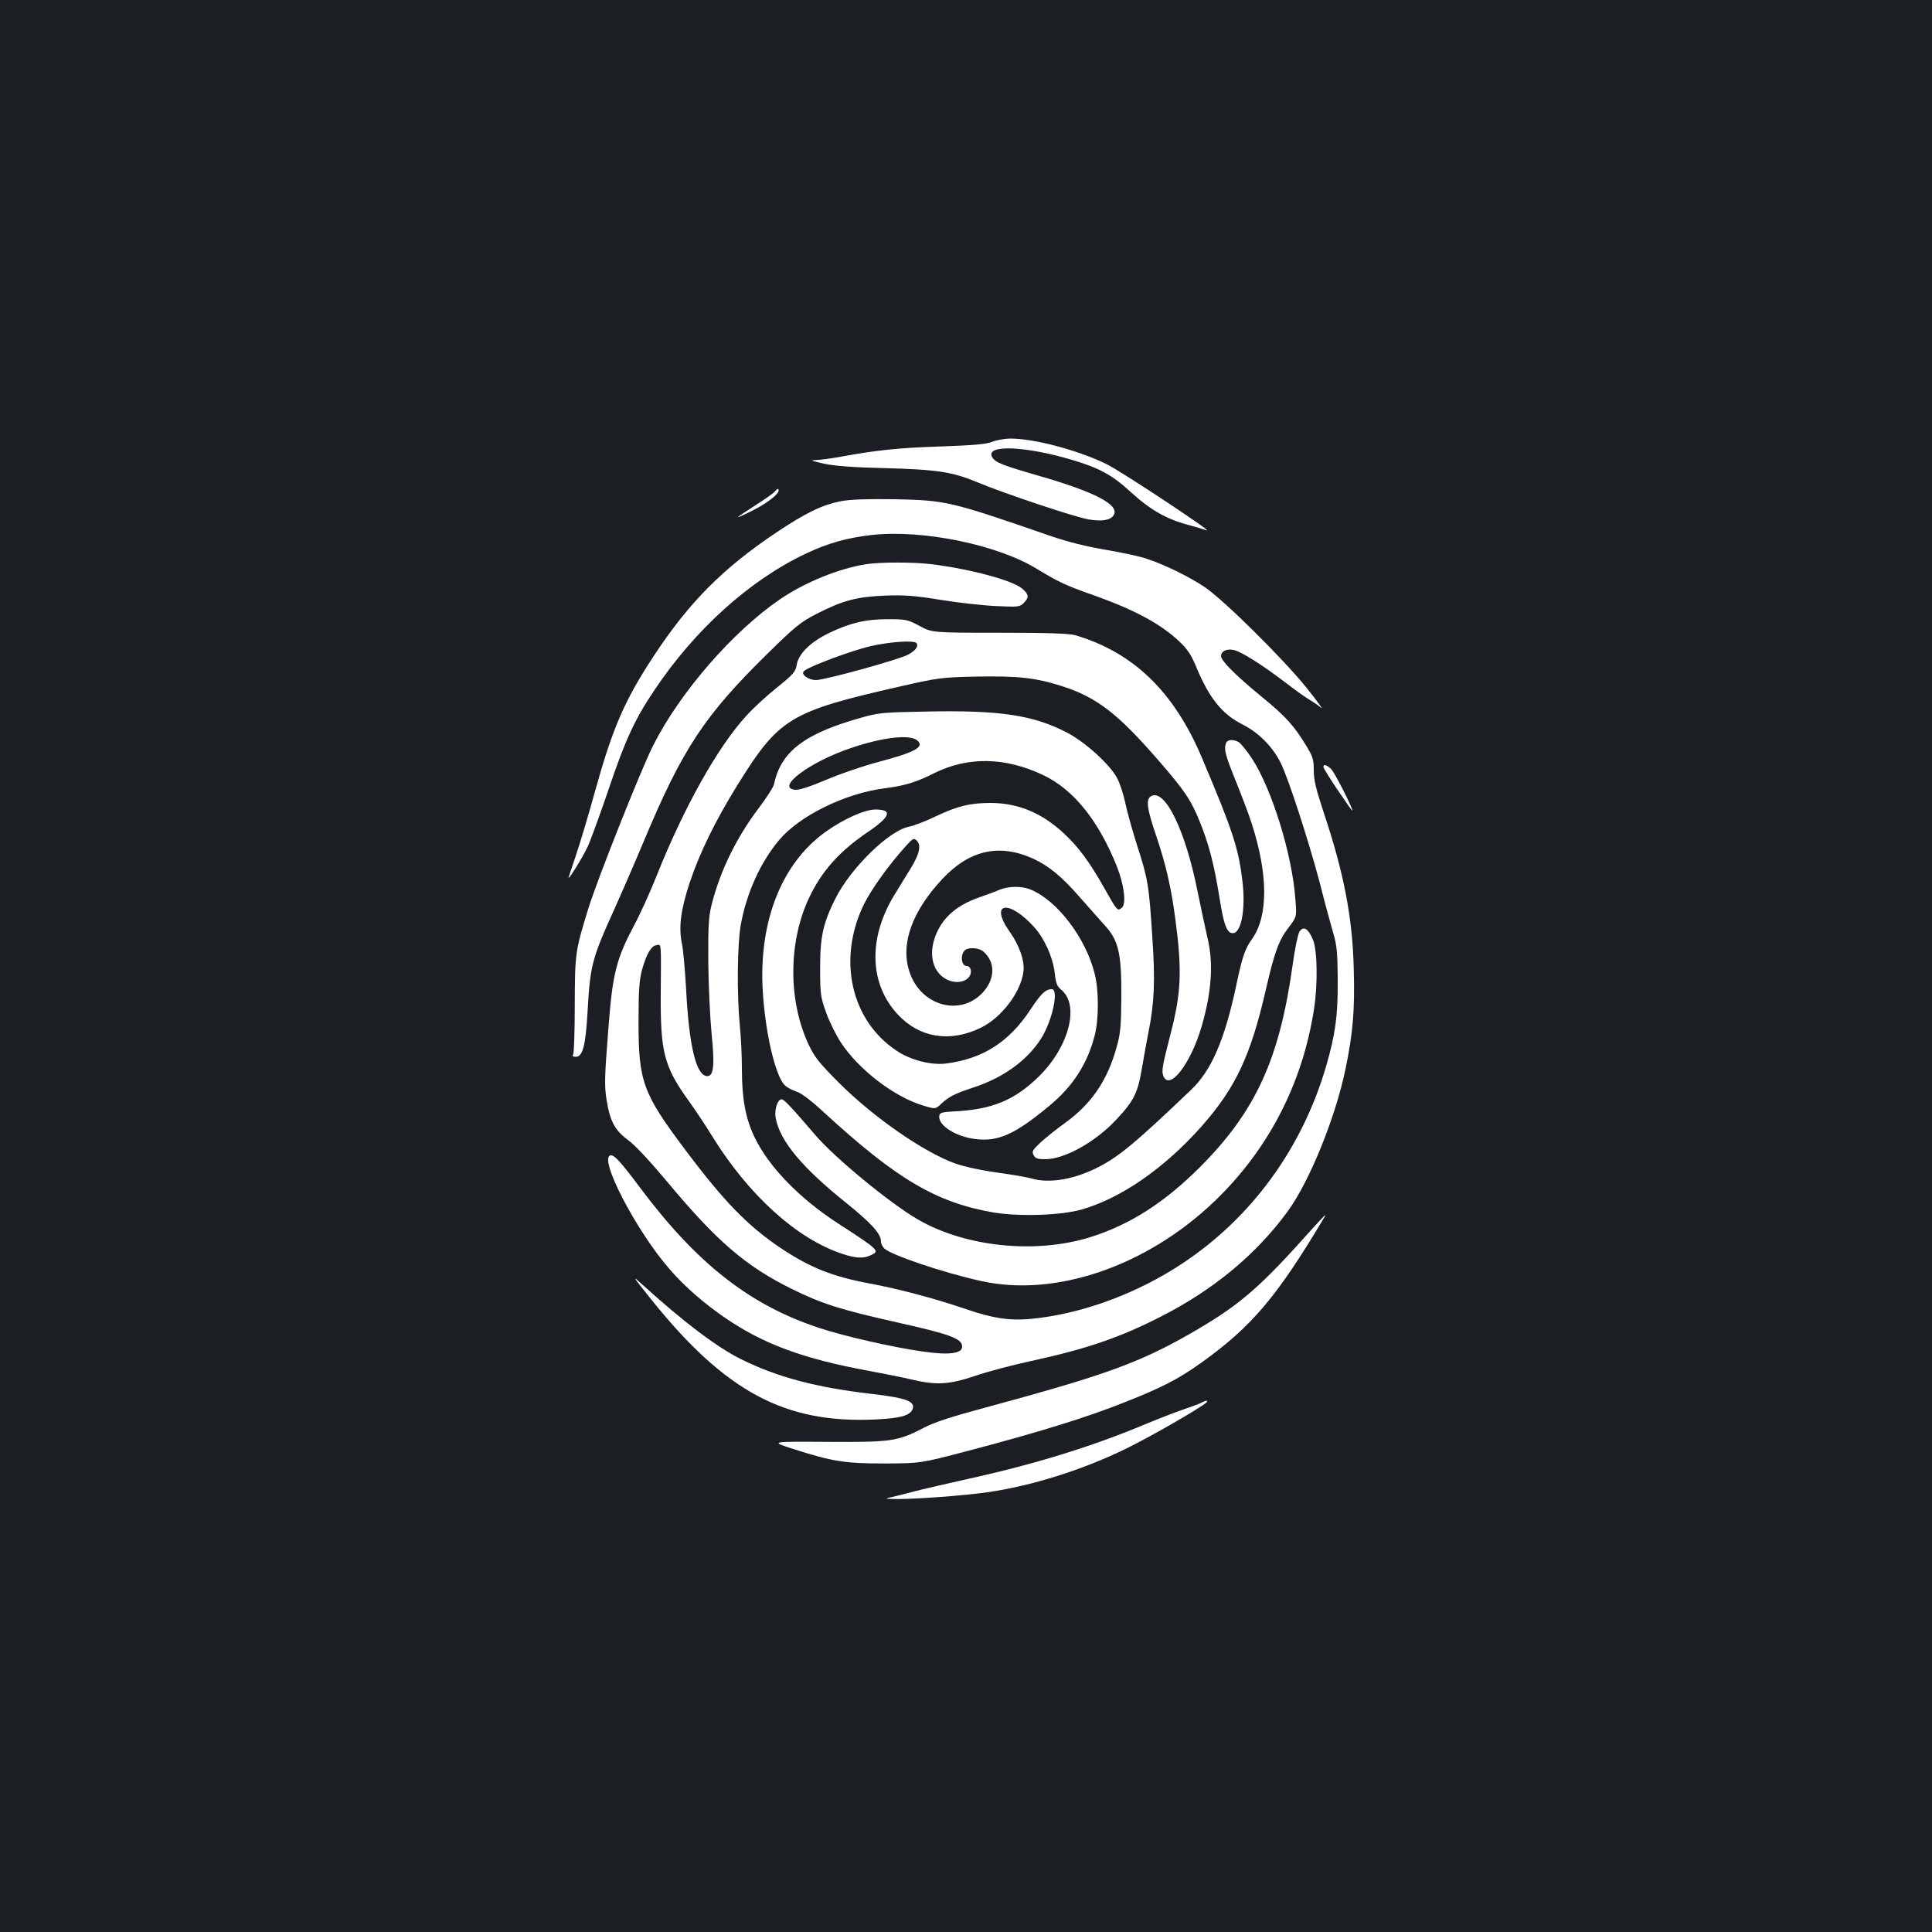 <?xml version="1.0" standalone="no"?>
<!DOCTYPE svg PUBLIC "-//W3C//DTD SVG 20010904//EN"
 "http://www.w3.org/TR/2001/REC-SVG-20010904/DTD/svg10.dtd">
<svg version="1.0" xmlns="http://www.w3.org/2000/svg"
 width="1000pt" height="1000pt" viewBox="0 0 1000 1000"
 preserveAspectRatio="xMidYMid meet">
<rect width="100%" height="100%" fill="#1b1f23"/>
<g transform="translate(0,1000) scale(0.1,-0.1)"
fill="#ffffff" stroke="none">
<path d="M5135 7713 c-30 -12 -96 -18 -270 -24 -216 -7 -329 -19 -519 -54 -43
-8 -97 -15 -120 -16 -35 -1 -30 -3 39 -19 58 -12 145 -19 315 -23 270 -7 351
-20 476 -72 137 -58 512 -183 581 -194 69 -11 111 -3 127 22 34 53 -96 121
-393 206 -183 53 -219 67 -235 94 -40 67 167 60 415 -14 141 -42 206 -78 301
-165 99 -91 184 -140 292 -169 45 -12 90 -26 101 -30 49 -19 -448 310 -520
344 -151 73 -376 132 -499 131 -28 -1 -69 -8 -91 -17z"/>
<path d="M4010 7455 c-7 -8 -52 -40 -101 -71 -49 -31 -89 -58 -89 -60 0 -3 35
13 78 35 72 36 132 83 132 102 0 13 -6 11 -20 -6z"/>
<path d="M4353 7406 c-97 -19 -182 -60 -333 -161 -278 -186 -453 -362 -636
-640 -152 -231 -213 -373 -304 -700 -33 -121 -77 -266 -96 -323 -19 -56 -37
-110 -40 -120 -11 -33 68 93 98 156 16 35 65 170 109 299 85 252 134 359 235
509 210 315 494 571 786 709 115 54 210 81 341 96 265 29 654 -51 858 -178
107 -65 150 -85 284 -132 215 -76 352 -149 451 -243 40 -38 60 -68 84 -126 67
-163 134 -247 238 -300 86 -43 158 -115 201 -201 39 -78 143 -398 202 -620 26
-103 58 -220 70 -261 19 -64 22 -100 23 -245 1 -183 -12 -277 -59 -440 -124
-428 -388 -790 -750 -1028 -223 -146 -482 -245 -730 -278 -145 -19 -228 -9
-400 50 -157 53 -332 99 -475 126 -200 37 -314 82 -469 185 -171 115 -294 241
-499 515 -215 287 -237 348 -237 655 0 164 4 218 18 270 23 82 47 124 75 128
26 4 24 22 22 -253 -2 -297 17 -374 139 -545 38 -52 94 -137 126 -189 188
-305 438 -532 672 -610 71 -24 111 -26 148 -9 51 23 48 26 -171 168 -198 129
-356 292 -429 445 -46 96 -65 198 -65 352 0 70 -5 173 -11 228 -15 154 -13
416 5 517 30 165 101 323 198 439 105 126 342 243 548 269 102 13 162 31 253
77 176 88 369 85 567 -9 157 -75 286 -235 381 -473 38 -97 50 -194 25 -214
-22 -18 -24 -16 -91 104 -78 137 -132 210 -207 280 -113 106 -236 158 -378
159 -108 0 -172 -15 -288 -70 -51 -25 -113 -48 -137 -53 -102 -19 -300 -212
-380 -370 -65 -129 -80 -199 -80 -361 0 -136 2 -150 31 -231 17 -48 52 -118
77 -156 92 -139 270 -276 418 -323 71 -22 71 -22 102 8 39 36 71 52 162 82
157 51 281 140 354 255 58 92 93 255 55 255 -32 0 -56 -23 -110 -105 -111
-169 -248 -256 -439 -280 -76 -9 -183 18 -255 67 -235 156 -306 471 -170 754
37 77 130 207 218 304 38 42 42 44 58 28 23 -23 13 -70 -33 -144 -20 -32 -57
-93 -83 -135 -138 -225 -131 -462 18 -621 112 -120 270 -145 428 -68 107 52
207 183 221 289 8 56 -20 137 -72 210 -106 151 -3 168 129 21 52 -58 95 -153
105 -234 6 -55 12 -71 34 -89 96 -79 41 -293 -114 -447 -128 -126 -245 -174
-449 -183 -52 -3 -66 -7 -68 -21 -10 -49 84 -110 189 -122 117 -14 204 26 380
172 123 102 197 217 235 364 22 84 22 234 0 320 -46 185 -193 378 -330 435
-46 20 -117 19 -164 -1 -20 -9 -67 -26 -104 -39 -127 -44 -203 -117 -234 -223
-27 -93 4 -177 76 -206 45 -18 93 -7 110 24 12 22 3 50 -16 50 -31 0 -35 66
-5 85 22 13 72 8 92 -11 62 -55 60 -141 -4 -211 -117 -127 -323 -69 -380 108
-47 143 13 311 171 480 141 150 295 184 471 104 80 -37 151 -96 240 -199 44
-50 100 -113 125 -141 75 -79 91 -146 90 -370 -1 -152 -4 -192 -23 -260 -48
-177 -131 -299 -272 -400 -46 -33 -103 -79 -127 -102 -38 -36 -42 -44 -32 -62
9 -17 20 -21 61 -21 99 0 259 89 367 205 91 97 111 137 133 268 10 61 26 146
34 187 30 151 35 263 19 495 -17 266 -23 299 -80 474 -24 76 -51 174 -60 217
-9 43 -28 101 -42 127 -38 71 -165 186 -259 235 -175 91 -347 117 -731 109
-219 -4 -244 -6 -332 -31 -297 -83 -418 -176 -454 -346 -3 -14 -38 -69 -79
-123 -115 -152 -199 -324 -243 -497 -16 -64 -19 -108 -18 -295 1 -121 9 -289
17 -373 17 -166 11 -222 -22 -222 -57 0 -95 154 -110 456 -6 99 -15 204 -22
234 -17 81 -5 173 41 312 51 153 133 321 246 503 216 348 271 382 839 511 202
46 217 48 399 52 214 4 307 -6 441 -49 180 -57 289 -141 497 -380 140 -161
171 -207 218 -322 48 -119 74 -221 101 -387 23 -148 39 -190 70 -190 44 0 67
125 50 268 -21 174 -49 259 -210 640 -144 341 -354 545 -655 634 -29 9 -144
13 -391 13 -350 0 -350 0 -415 35 -62 33 -70 35 -165 35 -116 0 -194 -19 -303
-71 -96 -46 -159 -108 -168 -164 -6 -37 -16 -49 -104 -120 -54 -43 -125 -109
-159 -147 -147 -161 -322 -474 -461 -823 -34 -85 -86 -201 -117 -258 -92 -173
-112 -250 -133 -522 -21 -266 -22 -306 -11 -379 18 -114 42 -160 112 -212 37
-27 113 -109 201 -214 257 -309 406 -437 643 -555 158 -78 251 -108 550 -175
277 -62 335 -84 335 -125 0 -36 -68 -45 -200 -26 -152 21 -408 79 -538 122
-360 118 -635 333 -930 728 -95 127 -130 166 -149 166 -73 0 127 -389 306
-593 75 -86 172 -171 281 -246 199 -137 407 -214 744 -276 76 -14 177 -34 223
-45 130 -31 195 -27 332 19 64 22 193 56 286 76 290 63 462 122 675 231 271
138 492 321 655 544 113 155 246 482 299 735 39 189 49 307 43 518 -6 267 -51
500 -158 819 -38 115 -49 162 -49 211 0 55 -5 71 -36 122 -64 107 -107 155
-234 259 -133 109 -210 186 -210 210 0 25 28 39 64 32 39 -7 152 -79 271 -170
44 -34 98 -73 120 -86 22 -13 51 -33 64 -44 13 -12 -22 36 -77 105 -123 152
-431 457 -529 522 -80 53 -206 115 -298 145 -33 12 -128 32 -210 46 -101 17
-194 40 -285 71 -526 182 -542 185 -810 191 -147 2 -226 -1 -277 -10z m391
-735 c11 -17 -5 -38 -43 -59 -44 -25 -431 -132 -477 -132 -41 0 -82 31 -62 47
29 25 247 106 342 128 103 24 230 32 240 16z m3 -503 c41 -34 -9 -61 -201
-112 -76 -20 -197 -61 -269 -92 -85 -36 -142 -54 -161 -52 -105 10 77 146 291
217 162 55 302 71 340 39z"/>
<path d="M4485 7080 c-139 -21 -317 -93 -445 -180 -246 -167 -522 -485 -660
-760 -63 -125 -287 -689 -334 -840 -69 -224 -70 -232 -71 -500 0 -135 -4 -251
-8 -257 -6 -9 -2 -13 13 -13 36 0 51 57 61 229 13 242 23 280 137 531 41 91
110 250 154 355 201 481 316 654 644 975 140 138 170 161 249 202 137 70 209
89 355 95 104 4 153 0 290 -22 91 -15 219 -29 286 -32 114 -5 122 -5 143 16
28 28 27 45 -9 75 -52 43 -265 100 -470 126 -95 11 -259 11 -335 0z"/>
<path d="M6346 6154 c-12 -32 -5 -60 53 -203 32 -80 68 -175 79 -211 86 -264
87 -479 4 -598 -38 -54 -51 -90 -82 -237 -60 -284 -129 -445 -234 -545 -290
-277 -379 -351 -491 -406 -121 -60 -246 -80 -335 -54 -19 6 -100 20 -179 31
-87 12 -173 31 -220 48 -162 59 -421 239 -597 415 -101 101 -127 133 -157 196
-107 225 -108 527 -2 757 65 141 158 246 309 348 115 78 127 115 38 115 -56 0
-164 -48 -258 -115 -238 -170 -356 -488 -323 -866 17 -205 65 -397 109 -444
11 -12 38 -27 60 -34 26 -8 74 -43 145 -109 379 -348 583 -467 879 -518 134
-22 349 -15 456 16 205 59 429 215 621 432 176 200 253 364 333 714 43 187 66
250 118 316 40 53 40 53 33 142 -16 230 -121 571 -225 730 -27 41 -58 79 -69
85 -29 16 -58 13 -65 -5z"/>
<path d="M6850 6030 c0 -6 34 -60 75 -121 41 -61 75 -109 75 -105 0 17 -90
194 -109 214 -23 23 -41 29 -41 12z"/>
<path d="M5958 5879 c-28 -16 -22 -63 26 -204 50 -147 78 -268 100 -435 35
-266 30 -379 -26 -595 -42 -163 -46 -188 -37 -213 31 -82 141 60 198 253 53
182 63 331 30 465 -11 47 -33 152 -50 234 -63 318 -169 536 -241 495z"/>
<path d="M6726 5178 c-8 -13 -24 -89 -35 -170 -68 -490 -191 -759 -480 -1049
-184 -184 -363 -298 -566 -362 -284 -89 -646 -52 -894 91 -146 85 -428 317
-531 437 -124 145 -162 185 -174 185 -22 0 -39 -55 -31 -97 22 -119 137 -257
367 -441 128 -103 178 -158 178 -198 0 -11 8 -28 18 -37 38 -34 303 -124 498
-167 384 -87 859 75 1211 413 278 267 454 607 514 992 20 127 18 301 -4 358
-24 60 -50 77 -71 45z"/>
<path d="M6740 3582 c-233 -259 -340 -348 -585 -488 -262 -149 -439 -213
-1053 -379 -175 -47 -265 -76 -320 -105 -137 -71 -167 -75 -502 -73 -295 2
-295 2 -174 -37 204 -65 266 -75 474 -75 185 1 185 1 425 64 366 96 621 175
814 252 195 77 277 119 398 205 264 189 394 344 640 757 12 21 -12 -4 -117
-121z"/>
<path d="M3370 3275 c385 -480 694 -645 1165 -622 120 6 170 19 186 48 23 44
-26 63 -207 84 -289 33 -491 87 -679 180 -126 63 -300 195 -509 385 -57 52
-55 49 44 -75z"/>
<path d="M6219 2740 c-8 -5 -49 -20 -90 -34 -41 -14 -135 -50 -209 -81 -273
-114 -570 -205 -906 -279 -115 -26 -243 -55 -284 -66 -41 -11 -93 -24 -115
-29 -38 -9 -37 -9 25 -10 98 -1 351 18 470 35 231 33 498 117 725 229 126 62
376 206 410 236 12 12 -5 11 -26 -1z"/>
</g>
</svg>
